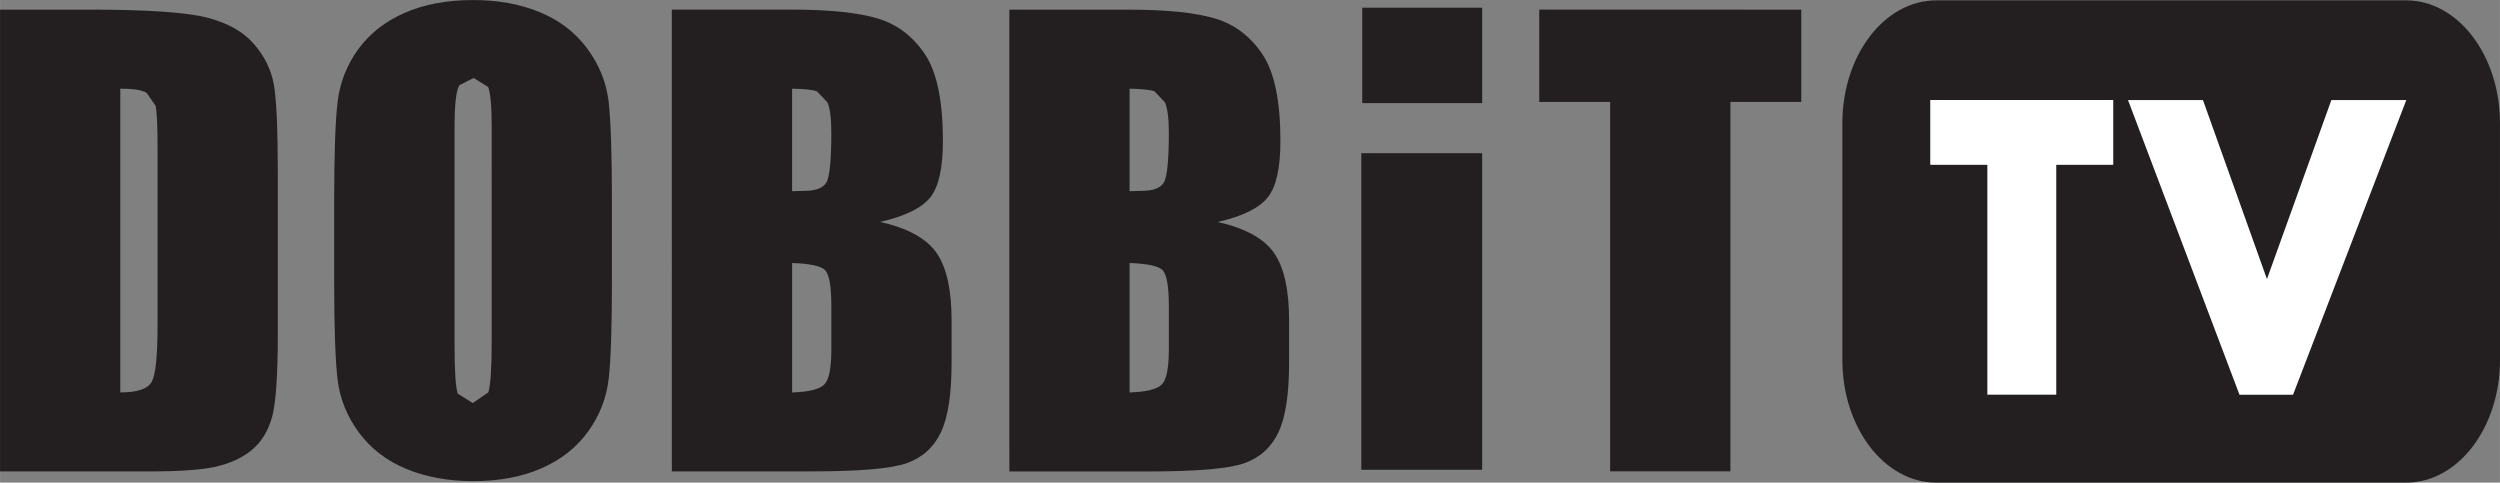 <?xml version="1.0" encoding="UTF-8" standalone="no"?>
<svg xmlns="http://www.w3.org/2000/svg" height="115.82" width="600" version="1.1" viewBox="0 0 158.75 30.645">
 <rect x="0" y="0" width="158.75" height="30.645" fill="#808080" stroke="none"/>
 <g transform="translate(27.494 -92.728)">
  <g fill="#231f20">
   <path d="m131.26 115.58c0 4.309-2.665 7.795-5.959 7.795h-29.845c-3.288 0-5.959-3.487-5.959-7.795v-15.027c0-4.309 2.671-7.802 5.959-7.802h29.842c3.294 0 5.959 3.493 5.959 7.802z"/>
   <path d="m-19.858 98.358v19.289c1.081 0 1.743-0.219 1.989-0.663 0.252-0.437 0.378-1.637 0.378-3.599v-11.388c0-1.326-0.046-2.181-0.126-2.552l-0.57-0.822c-0.298-0.179-0.855-0.265-1.67-0.265m-7.636-5.018h5.701c3.672 0 6.165 0.172 7.457 0.51 1.299 0.338 2.287 0.888 2.956 1.664 0.676 0.776 1.1 1.631 1.273 2.579 0.166 0.948 0.252 2.817 0.252 5.588v10.274c0 2.632-0.126 4.388-0.371 5.276-0.252 0.888-0.683 1.578-1.293 2.081-0.616 0.504-1.379 0.848-2.28 1.054-0.908 0.199-2.267 0.298-4.09 0.298h-9.605z"/>
   <path d="m3.727 100.87c0-1.365-0.073-2.24-0.225-2.618l-0.921-0.573-0.901 0.458c-0.212 0.312-0.312 1.22-0.312 2.731v13.708c0 1.704 0.066 2.751 0.205 3.149l0.955 0.597 0.988-0.683c0.139-0.457 0.212-1.551 0.212-3.281zm7.636 9.645c0 2.943-0.066 5.031-0.205 6.257s-0.577 2.34-1.306 3.354c-0.729 1.014-1.717 1.796-2.963 2.34-1.24 0.544-2.691 0.815-4.342 0.815-1.571 0-2.983-0.259-4.229-0.769-1.253-0.517-2.254-1.286-3.016-2.307-0.762-1.034-1.213-2.148-1.359-3.354-0.146-1.206-0.219-3.321-0.219-6.337v-5.018c0-2.95 0.073-5.031 0.212-6.257s0.57-2.346 1.299-3.361c0.736-1.014 1.717-1.79 2.963-2.333 1.246-0.544 2.691-0.815 4.348-0.815 1.564 0 2.976 0.252 4.229 0.769 1.246 0.51 2.254 1.279 3.016 2.307 0.756 1.027 1.213 2.141 1.359 3.347 0.139 1.213 0.212 3.321 0.212 6.344z"/>
   <path d="m22.804 109.43v8.219c1.074-0.033 1.757-0.205 2.048-0.51 0.298-0.298 0.444-1.041 0.444-2.227v-2.744c0-1.253-0.133-2.015-0.398-2.287-0.265-0.265-0.961-0.411-2.095-0.451m0-11.07v6.509l0.762-0.02c0.742 0 1.22-0.186 1.425-0.55 0.199-0.371 0.305-1.419 0.305-3.155 0-0.915-0.086-1.558-0.252-1.922l-0.663-0.696c-0.265-0.099-0.795-0.152-1.578-0.166m-7.636-5.022h7.61c2.406 0 4.229 0.192 5.462 0.563 1.24 0.371 2.24 1.133 3.003 2.274 0.762 1.14 1.14 2.97 1.14 5.508 0 1.71-0.265 2.903-0.802 3.579-0.544 0.676-1.604 1.2-3.182 1.558 1.763 0.398 2.963 1.061 3.593 1.989 0.63 0.921 0.941 2.34 0.941 4.249v2.718c0 1.982-0.225 3.447-0.676 4.401-0.457 0.961-1.18 1.611-2.167 1.962-0.994 0.351-3.023 0.524-6.092 0.524h-8.83z"/>
   <path d="m44.235 109.43v8.219c1.067-0.033 1.757-0.205 2.048-0.51 0.298-0.298 0.444-1.041 0.444-2.227v-2.744c0-1.253-0.133-2.015-0.398-2.287-0.265-0.265-0.961-0.411-2.095-0.451m0-11.07v6.509l0.756-0.02c0.749 0 1.226-0.186 1.432-0.55 0.199-0.371 0.305-1.419 0.305-3.155 0-0.915-0.086-1.558-0.252-1.922l-0.663-0.696c-0.272-0.099-0.795-0.152-1.578-0.166m-7.636-5.018h7.61c2.406 0 4.222 0.192 5.462 0.563 1.24 0.371 2.24 1.133 3.003 2.274 0.762 1.14 1.14 2.97 1.14 5.508 0 1.71-0.265 2.903-0.809 3.579-0.537 0.676-1.597 1.2-3.175 1.558 1.763 0.398 2.963 1.061 3.593 1.989 0.63 0.921 0.941 2.34 0.941 4.249v2.718c0 1.982-0.225 3.447-0.676 4.401-0.457 0.961-1.18 1.611-2.167 1.962-0.994 0.351-3.023 0.524-6.092 0.524h-8.829z"/>
   <path d="m86.887 93.34v5.86h-4.5v23.46h-7.637v-23.461h-4.501v-5.86z"/>
   <path d="m66.625 99.276h-7.616v-6.059h7.616z"/>
   <path d="m66.625 122.56h-7.676v-20.104h7.676z"/>
  </g>
  <path d="m103.08 117.79h-4.375v-14.596h-3.626v-4.116h11.62v4.116h-3.619z" fill="#fff"/>
  <path d="m116.46 110.45 4.09-11.368h4.759l-7.192 18.712h-3.401l-7.079-18.712h4.759z" fill="#fff"/>
 </g>
</svg>

